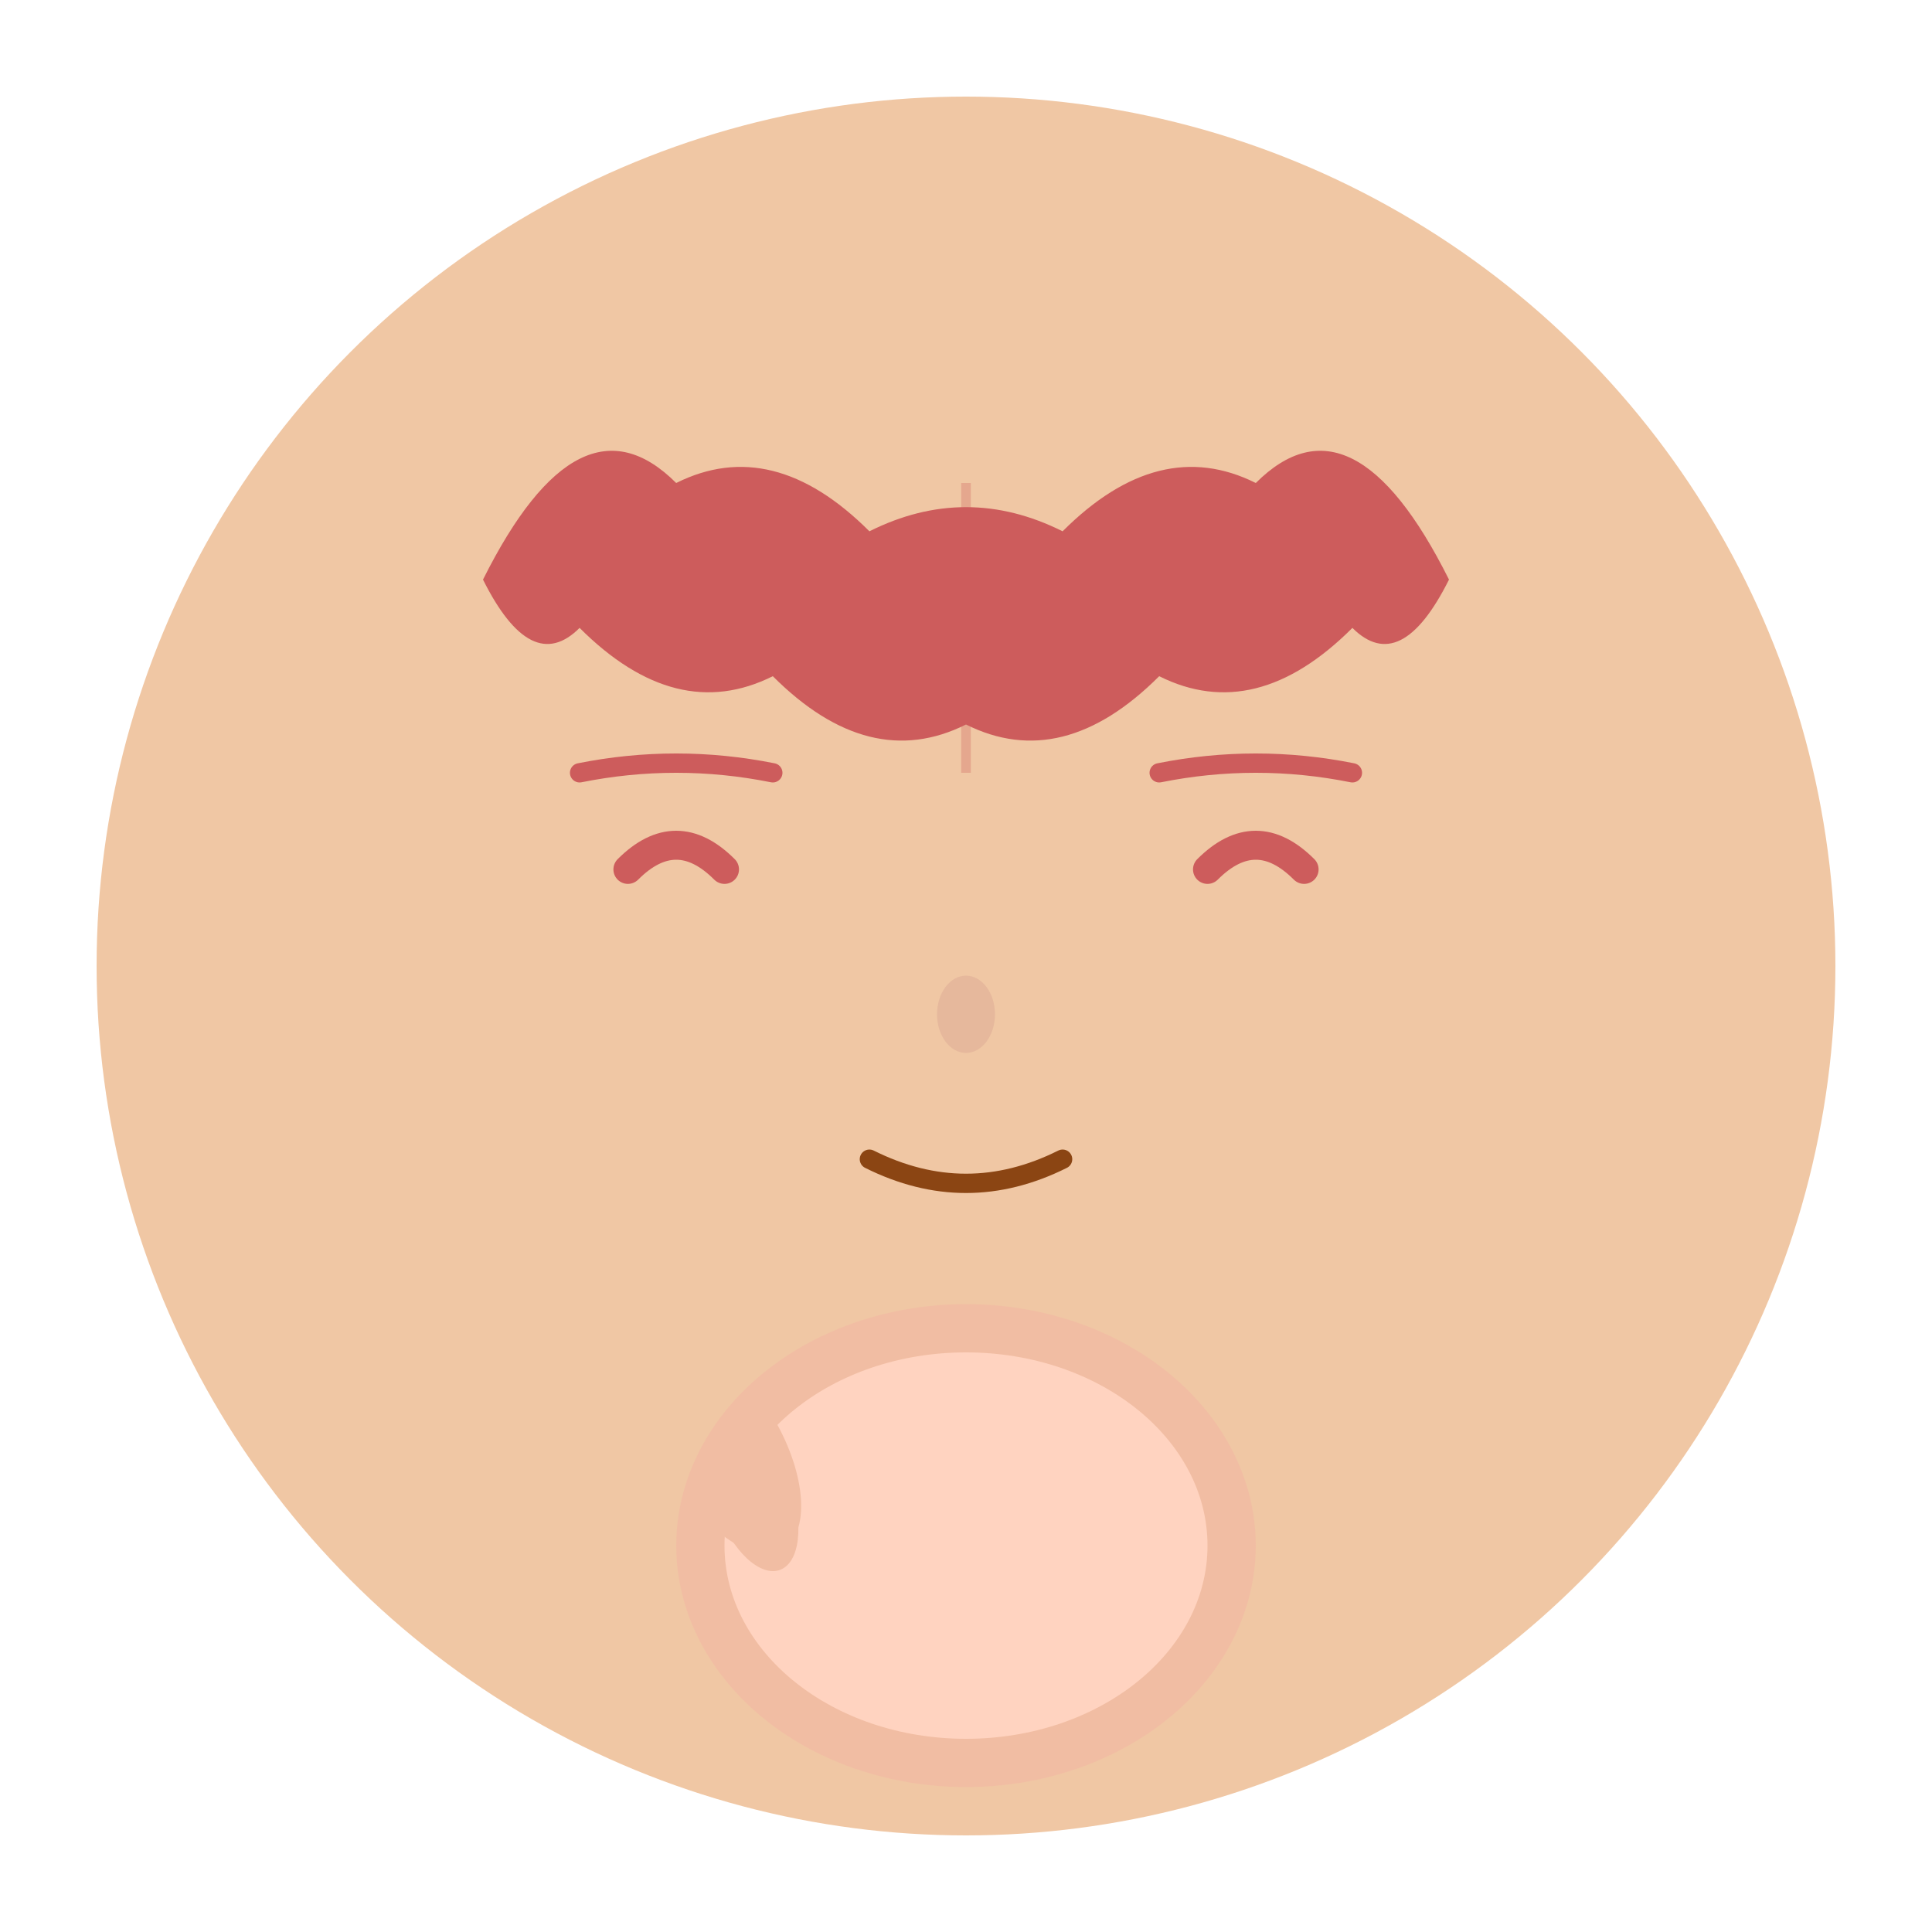 <svg xmlns="http://www.w3.org/2000/svg" viewBox="0 0 200 200" role="img" aria-label="Avatar de mãe grávida"><title>Avatar representando mãe grávida com expectativa e conexão com o bebê</title><circle cx="100" cy="100" r="90" fill="#F0C7A4"/><path d="M 50 60 Q 60 40 70 50 Q 80 45 90 55 Q 100 50 110 55 Q 120 45 130 50 Q 140 40 150 60 Q 145 70 140 65 Q 130 75 120 70 Q 110 80 100 75 Q 90 80 80 70 Q 70 75 60 65 Q 55 70 50 60 Z" fill="#CD5C5C"/><line x1="100" y1="50" x2="100" y2="80" stroke="#CD5C5C" stroke-width="1" opacity="0.3"/><path d="M 65 90 Q 70 85 75 90" stroke="#CD5C5C" stroke-width="3" fill="none" stroke-linecap="round"/><path d="M 125 90 Q 130 85 135 90" stroke="#CD5C5C" stroke-width="3" fill="none" stroke-linecap="round"/><path d="M 60 80 Q 70 78 80 80" stroke="#CD5C5C" stroke-width="2" fill="none" stroke-linecap="round"/><path d="M 120 80 Q 130 78 140 80" stroke="#CD5C5C" stroke-width="2" fill="none" stroke-linecap="round"/><ellipse cx="100" cy="105" rx="3" ry="4" fill="#E6B89C"/><path d="M 90 120 Q 100 125 110 120" stroke="#8B4513" stroke-width="2" fill="none" stroke-linecap="round"/><ellipse cx="100" cy="160" rx="25" ry="20" fill="#FFDFC4"/><ellipse cx="75" cy="150" rx="6" ry="12" fill="#F0C7A4" transform="rotate(-30 75 150)"/><ellipse cx="78" cy="155" rx="4" ry="8" fill="#F0C7A4" transform="rotate(-20 78 155)"/><ellipse cx="100" cy="160" rx="30" ry="25" fill="#FF6B9D" opacity="0.1"/></svg>